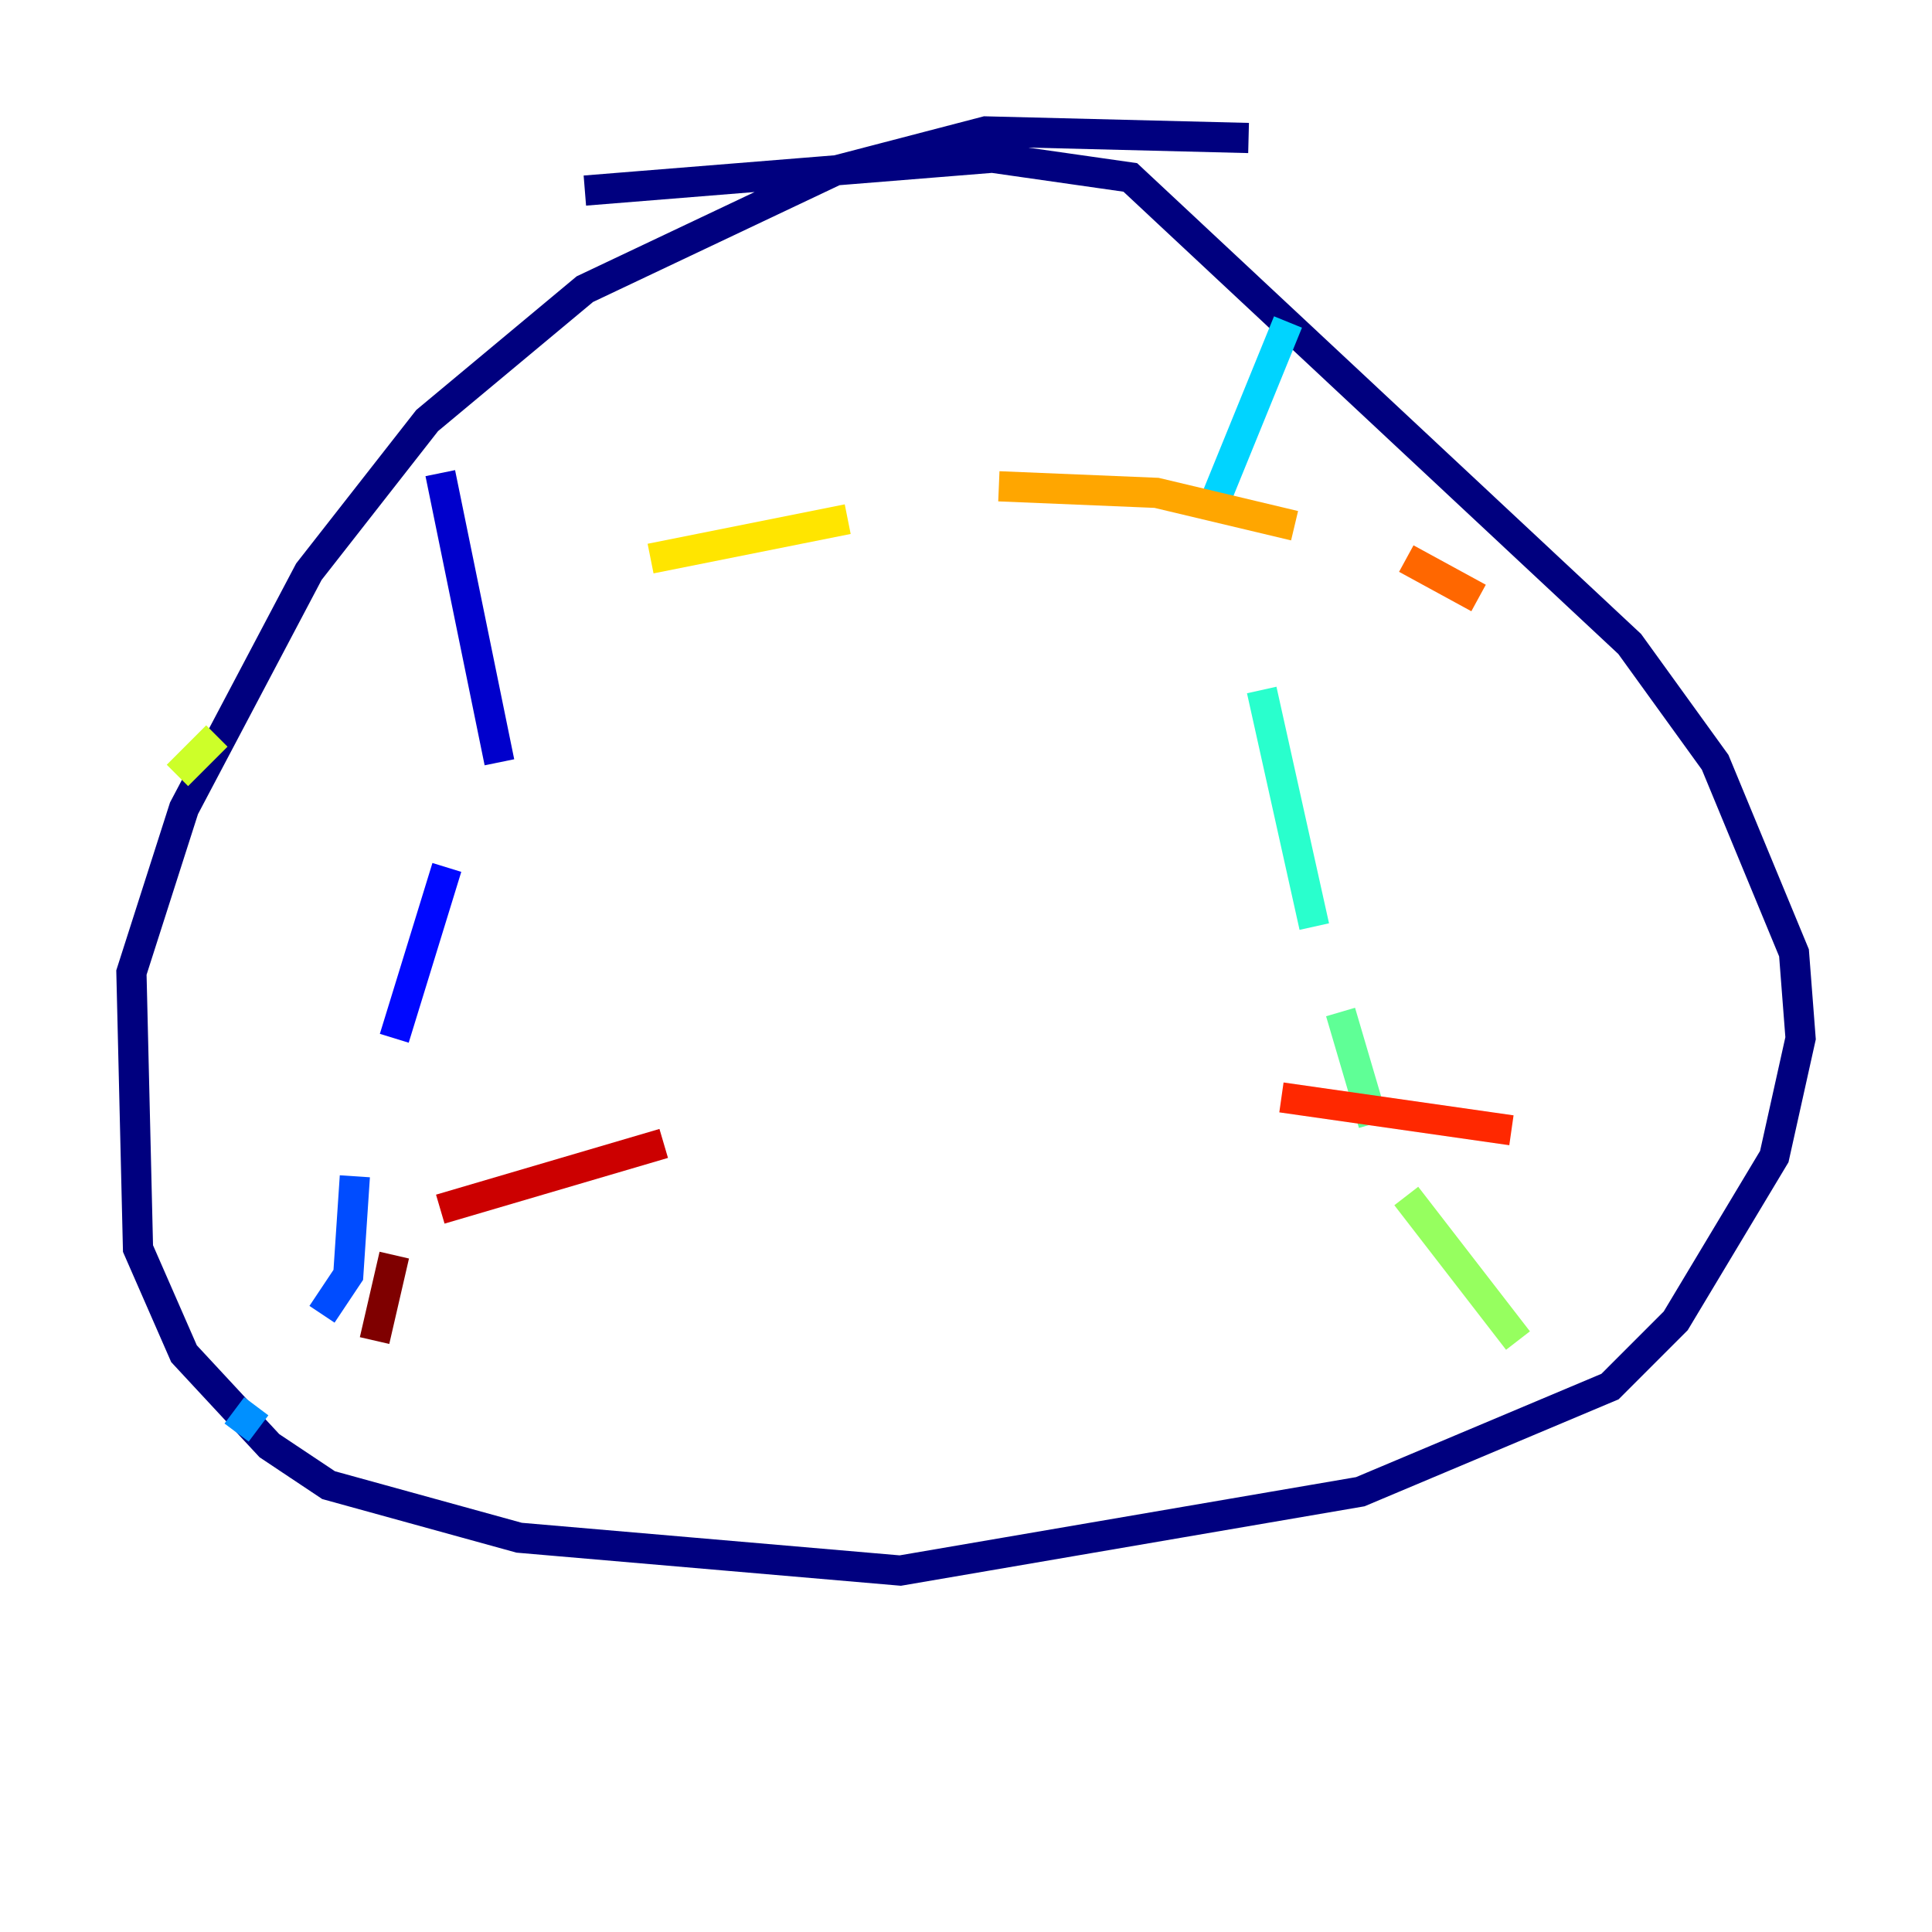 <?xml version="1.0" encoding="utf-8" ?>
<svg baseProfile="tiny" height="128" version="1.2" viewBox="0,0,128,128" width="128" xmlns="http://www.w3.org/2000/svg" xmlns:ev="http://www.w3.org/2001/xml-events" xmlns:xlink="http://www.w3.org/1999/xlink"><defs /><polyline fill="none" points="82.721,9.143 65.306,8.707 55.292,11.32 38.748,19.157 28.299,27.864 20.463,37.878 12.191,53.551 8.707,64.435 9.143,82.721 12.191,89.687 17.85,95.782 21.769,98.395 34.395,101.878 59.646,104.054 90.122,98.83 106.667,91.864 111.02,87.51 117.551,76.626 119.293,68.789 118.857,63.129 113.633,50.503 107.973,42.667 74.884,11.755 65.742,10.449 38.748,12.626" stroke="#00007f" stroke-width="2" /><polyline fill="none" points="29.17,31.347 33.088,50.503" stroke="#0000cc" stroke-width="2" /><polyline fill="none" points="29.605,57.469 26.122,68.789" stroke="#0008ff" stroke-width="2" /><polyline fill="none" points="23.51,77.932 23.075,84.463 21.333,87.075" stroke="#004cff" stroke-width="2" /><polyline fill="none" points="16.98,93.17 15.674,94.912" stroke="#0090ff" stroke-width="2" /><polyline fill="none" points="85.333,21.333 80.544,33.088" stroke="#00d4ff" stroke-width="2" /><polyline fill="none" points="83.592,45.714 87.075,61.388" stroke="#29ffcd" stroke-width="2" /><polyline fill="none" points="88.816,67.048 90.993,74.449" stroke="#5fff96" stroke-width="2" /><polyline fill="none" points="93.17,79.238 100.571,88.816" stroke="#96ff5f" stroke-width="2" /><polyline fill="none" points="11.755,51.374 14.367,48.762" stroke="#cdff29" stroke-width="2" /><polyline fill="none" points="43.102,37.007 56.163,34.395" stroke="#ffe500" stroke-width="2" /><polyline fill="none" points="66.177,32.218 76.626,32.653 85.769,34.83" stroke="#ffa600" stroke-width="2" /><polyline fill="none" points="93.17,37.007 97.959,39.619" stroke="#ff6700" stroke-width="2" /><polyline fill="none" points="100.136,74.884 84.898,72.707" stroke="#ff2800" stroke-width="2" /><polyline fill="none" points="43.973,75.755 29.17,80.109" stroke="#cc0000" stroke-width="2" /><polyline fill="none" points="26.122,83.156 24.816,88.816" stroke="#7f0000" stroke-width="2" /></svg>
